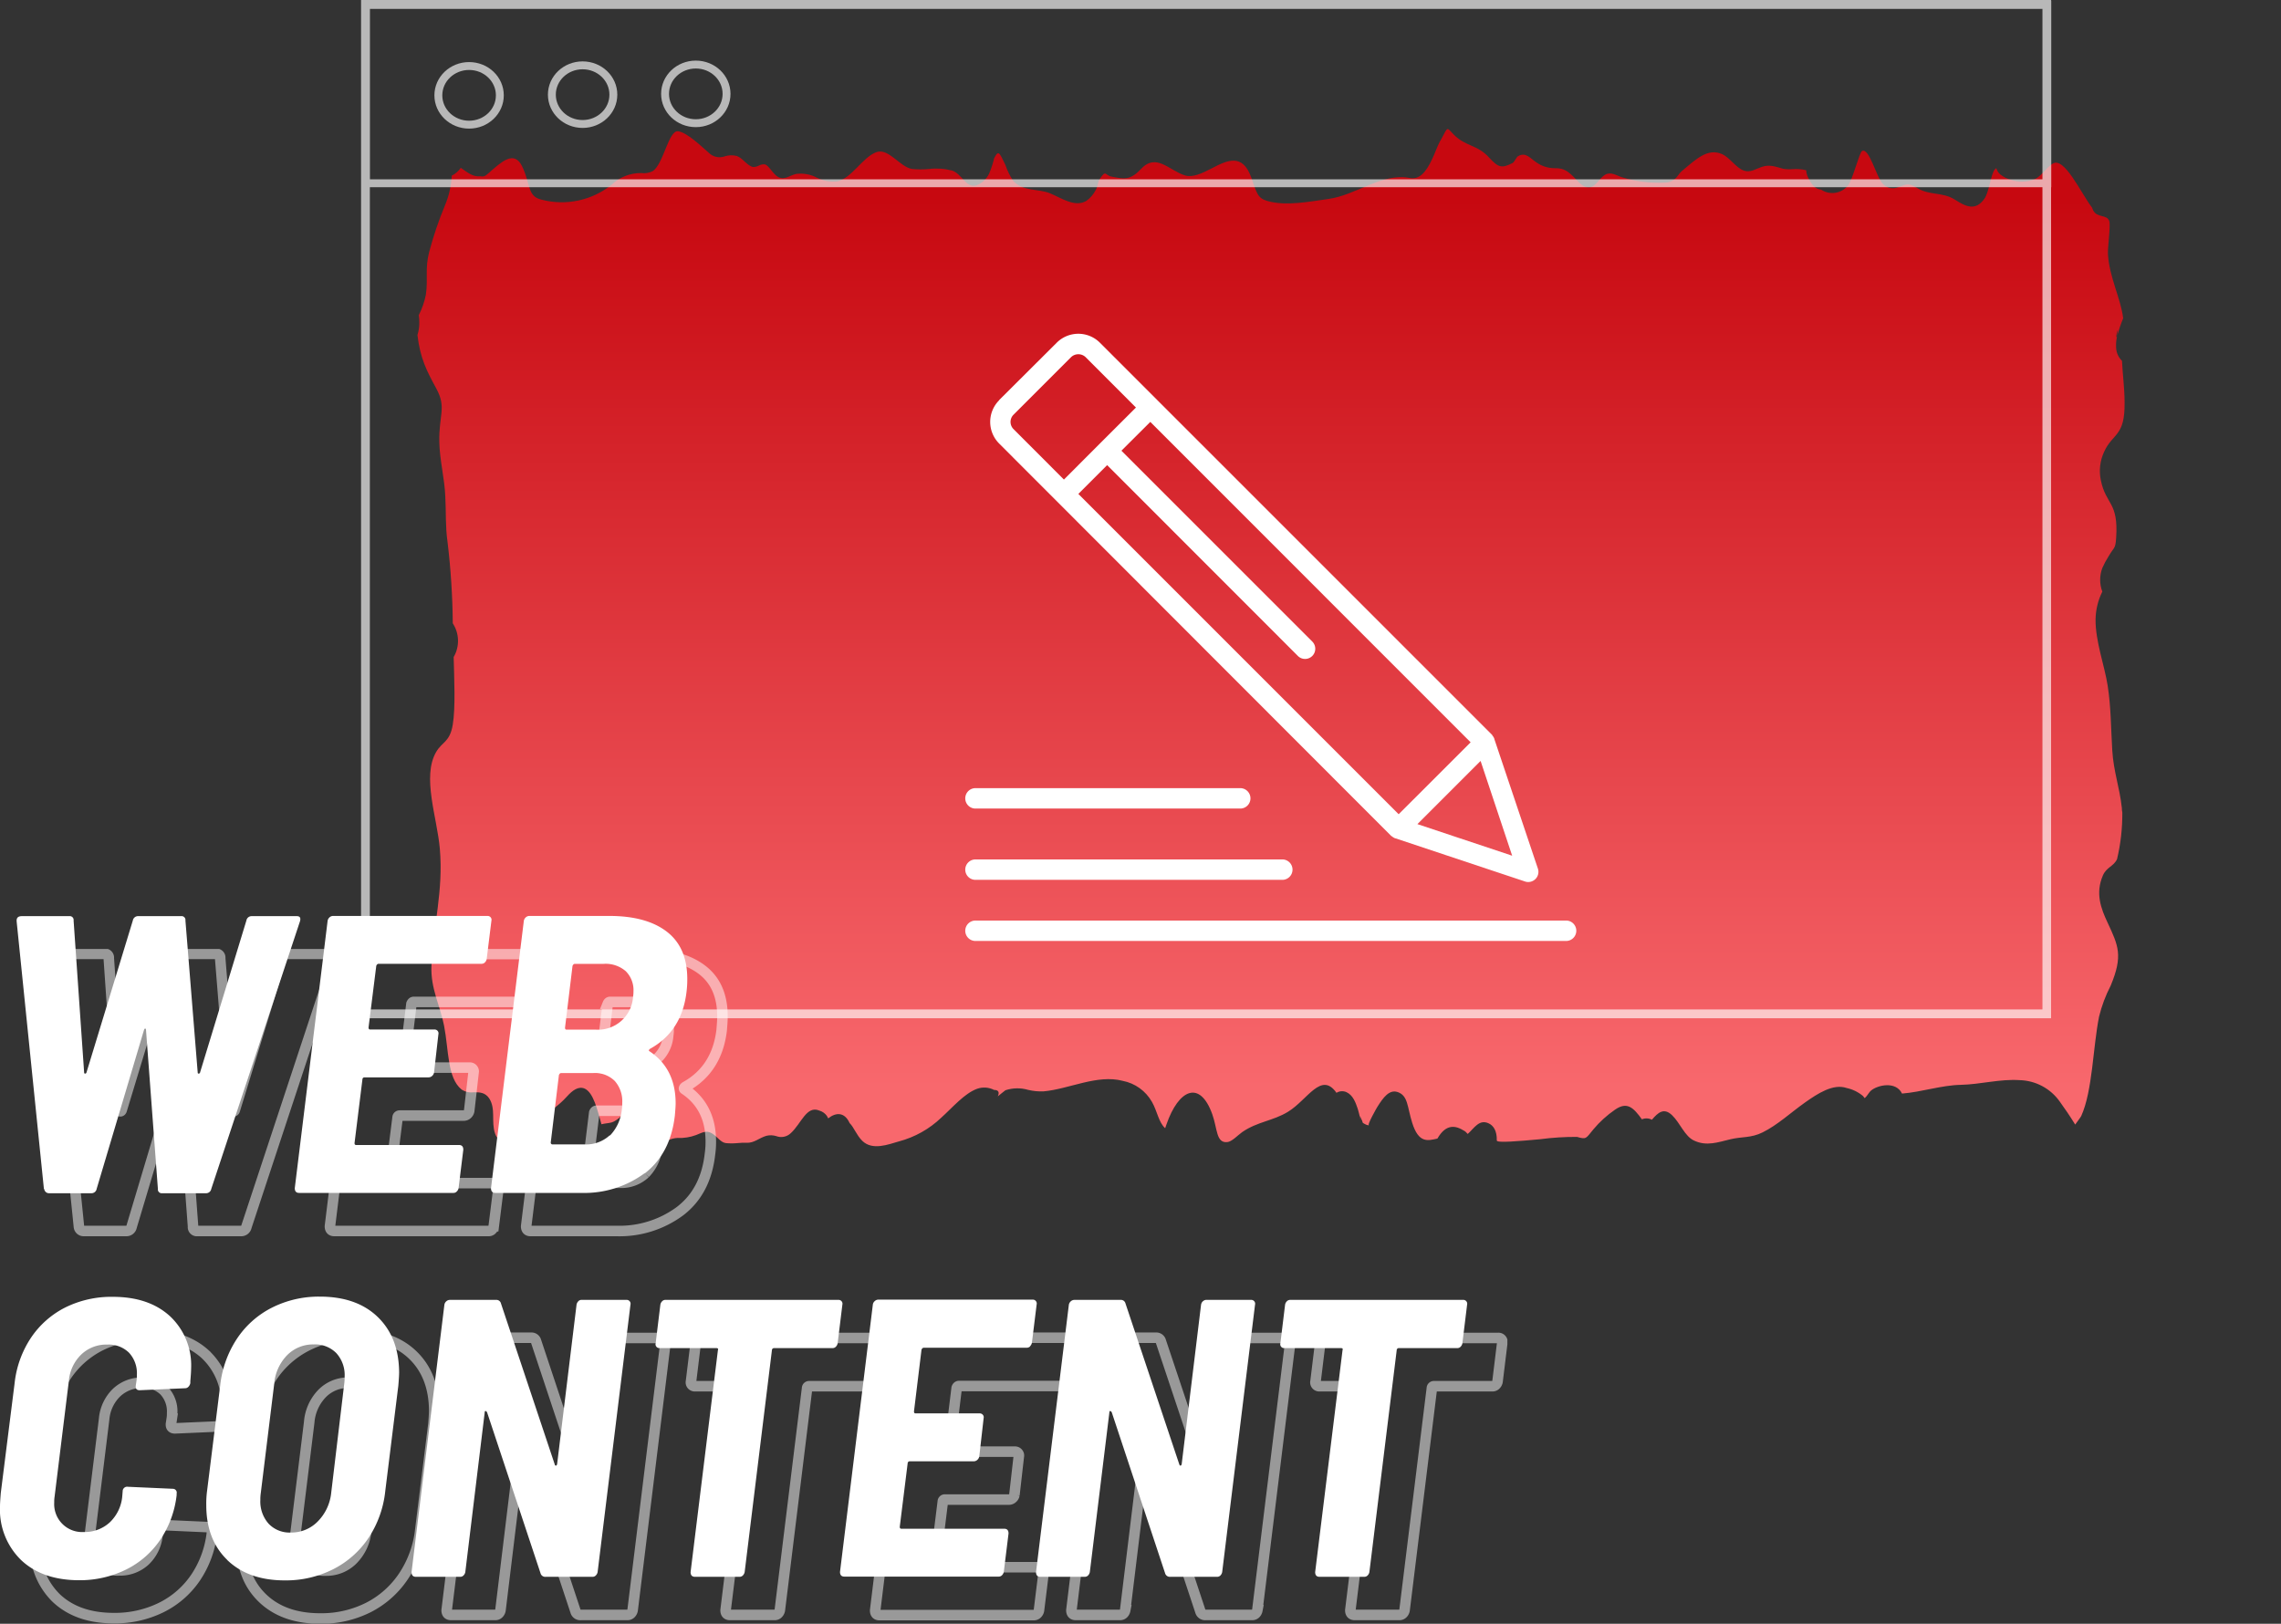 <svg xmlns="http://www.w3.org/2000/svg" xmlns:xlink="http://www.w3.org/1999/xlink" viewBox="0 0 433.25 308.43"><rect x="0" y="0" width="433.25" height="308.43" fill="#333333" stroke="none"/><defs><style>.cls-1,.cls-10,.cls-7{fill:none;}.cls-2{clip-path:url(#clip-path);}.cls-3{fill:url(#linear-gradient);}.cls-4{opacity:0.65;}.cls-5{clip-path:url(#clip-path-2);}.cls-6{fill:#fff;}.cls-10,.cls-7{stroke:#fff;}.cls-7{stroke-width:1.5px;}.cls-8{opacity:0.5;}.cls-9{clip-path:url(#clip-path-3);}.cls-10{stroke-width:2px;}</style><clipPath id="clip-path"><path class="cls-1" d="M260.07,213.73h0m13.49-187c-.58,1.09-1,2.37-1.55,3.51-1.22,2.61-2.47,3.92-4.28,3.56-5.27-1-10.15,3.29-15.46,4-3.6.5-8,1.39-11.53.38-1.86-.53-2-1.4-3.06-4.42C236,29,233.06,30.46,230.11,32c-1.76.89-3.51,1.77-5,1.33-3.07-.92-5.47-4.39-8.44-1.19-2.07,2.24-3.37,1.81-5.53,1.41-1.31-.23-1-1.47-2.31.54-.28.42-.39,1.48-.67,1.93a5.8,5.8,0,0,1-1.81,2.13c-2.15,1.31-4.78-.55-6.93-1.44s-5.14-.29-7-2.38a13.7,13.7,0,0,1-1.46-3c-1.18-2.43-1.31-3.06-2.31-.89.46-1-.47,1.93-.77,2.52a4.47,4.47,0,0,1-2.2,2.17c-2.14.91-2.89-2.09-4.84-2.73a11.83,11.83,0,0,0-4.38-.3,17,17,0,0,1-3.2,0c-2.37-.35-4.51-4.13-6.9-3.16-2.55,1-4.63,4.94-7.31,5.51a6.94,6.94,0,0,1-3.91-.71,6.65,6.65,0,0,0-3.94-.7c-1.22.29-2.16,1.21-3.38.59-.95-.49-1.69-2.09-2.5-2.4a1.85,1.85,0,0,0-1.18.23,2.18,2.18,0,0,1-1.17.25c-1.08-.26-2-1.78-3.06-2.09a4.06,4.06,0,0,0-2.23.07A2.91,2.91,0,0,1,134.6,29c-1.39-1.22-4.18-3.89-5.82-4.07-1.82-.19-2.78,6.38-4.85,7.6a3.6,3.6,0,0,1-2.12.34,8,8,0,0,0-5.62,2.2,15.12,15.12,0,0,1-13.35,2.85c-2.74-.65-2-2.92-3.7-6.39-1.54-3.08-4-.64-5.94,1l-.06.06-.17.16v0l-.57.47a1.19,1.19,0,0,1-1.13.26c-1.45.18-2.5-.75-3.75-1.6a4.64,4.64,0,0,1-1.71,1.49A16.78,16.78,0,0,1,84.52,39a68.67,68.67,0,0,0-3,8.85c-.84,3.27-.18,5-.63,8.13a15.36,15.36,0,0,1-1.35,3.89A7.85,7.85,0,0,1,79.64,61a7.62,7.62,0,0,1-.35,2.64c.52,4.4,1.74,6.79,3.57,10.14,2,3.67.48,5,.58,10.15.07,3.52,1,6.87,1.14,10.4.16,3,0,5.67.42,8.57a139.28,139.28,0,0,1,1,15.5,6.09,6.09,0,0,1,.17,6.4c.09,4,.38,9.59-.18,12.89s-2,3.17-3.15,5.15c-2.73,4.71.19,12.45.7,18.35.7,8.14-1.24,14.43-1.59,22.27-.19,4.32,1.68,7.62,2.4,11.38.9,4.65.6,9.91,3.31,12.1a3.33,3.33,0,0,0,2.34.53c1.06,0,2.12,0,2.91,1.15,1.31,2,.34,4.44,1.13,6.71,1.28,3.72,5.79-1.94,7.56-2.79a16.65,16.65,0,0,0,6.11-4.29c1-1.11,2.16-2,3.35-1.47,1.65.77,2.37,3.91,3.18,6.77.65-.17,1.3-.19,1.86-.33,1.89-.49,3.78-4,5.76-2.34,1.41,1.21,1.46,4.8,2.95,5.76.62.4,1.5.12,2.34-.15a4.79,4.79,0,0,1,1.51-.34,8.93,8.93,0,0,0,3.55-.55c1-.37,1.89-1,3-.33s1.63,1.72,2.67,1.86a11.15,11.15,0,0,0,2.16,0,12.38,12.38,0,0,1,1.71-.06c1.5.08,2.43-.93,3.83-1.33a3.52,3.52,0,0,1,1.86.06,2.62,2.62,0,0,0,2.76-.56c2-1.82,3-5.32,5.42-4.29a2.67,2.67,0,0,1,1.43,1c.09.16.18.32.26.48,1.44-1.15,3.1-1.25,4.07.9.83.81,1.27,2.24,2.39,3.36,1.95,1.92,5,.67,7,.11a18.54,18.54,0,0,0,8-4.49c2.21-2,4.42-4.62,6.82-5.5a4.1,4.1,0,0,1,3.23.22c.83,0,1.06.44.7,1.22.48-.41,1-.8,1.45-1.16a7.22,7.22,0,0,1,4.32-.07,10.69,10.69,0,0,0,2.94.28c4.84-.44,10.16-3.26,15-2a8.17,8.17,0,0,1,5.57,4c1,1.73,1.27,3.91,2.51,5,.06-.19.14-.43.25-.73,2.29-6.62,6.33-8.53,8.7-1.92,1,2.8.71,5.49,2.84,5.29.89-.08,2-1.31,2.84-1.9,2.89-2,5.84-2.11,8.7-3.86,3.72-2.27,6.31-7.74,9.21-3.6a2,2,0,0,1,1.93-.11c1.22.57,1.72,2,2.11,3.15.24.7.85,3.59.4,1.33a9.33,9.33,0,0,1,.41.88c.06.15.11.3.16.46.47.29.93.53,1.21.42-.59.22,1.5-3.4,1.53-3.44,1.15-1.83,2.28-3.36,3.86-2.84,2,.68,1.81,2.77,2.77,5.84,1.24,3.94,2.95,3.41,4.79,3,1.56-2.71,3.36-2.69,5.31-1.31-.68-.48-.11-.22.45.43,1.24-1.11,2.18-2.87,4-2,.81.38,1.57,1.31,1.52,3.25,0,.49,4.22.12,8.24-.25a51.67,51.67,0,0,1,7-.44c1.83.53,1.67.29,3.11-1.44a20.64,20.64,0,0,1,4.09-3.72c2.26-1.57,3.45-.5,5.12,1.82a2.22,2.22,0,0,1,1.9.08c1.16-1.36,2.27-2.36,3.83-.86s2.39,4,4.18,4.82c2.37,1.12,4.53.32,6.9-.25,2.21-.53,3.9-.21,6.12-1.31,2.84-1.4,5.33-3.75,8.06-5.68,2.39-1.69,5.34-3.62,7.88-2.75a7.15,7.15,0,0,1,3.12,1.52,4.23,4.23,0,0,1,.33.41s0,0,.06-.06c.42-.35.75-1.07,1.18-1.41,1.21-1,4.67-1.83,5.85.6,3.72-.29,7.44-1.58,11.17-1.66s7.43-1.14,11.17-.89a9.64,9.64,0,0,1,7.64,4.1c.92,1.26,2,2.86,2.91,4.34.44-.64,1-1.33,1.15-1.64,2.15-4.74,2.21-13,3.38-18.85a26.56,26.56,0,0,1,2.21-5.9c2.38-5.72,1.46-7.57-.6-12-1.25-2.64-2.34-5.57-.88-8.93.7-1.62,2-1.66,2.69-3.1a37,37,0,0,0,1-8.84,4.68,4.68,0,0,1-.09-.91c-.43-3.92-1.57-6.84-1.82-10.93s-.23-8.15-.87-12.26c-.58-3.8-2.36-8.47-2.3-12.65a12.29,12.29,0,0,1,1.28-5.22,6.39,6.39,0,0,1,0-4.49,16.9,16.9,0,0,1,1.19-2.22c1.1-1.89,1.29-1.32,1.44-3.52.46-6.86-1.95-6.22-2.91-10.93a8.56,8.56,0,0,1,.61-5.37c1.61-3.61,4-2.86,3.9-9.42,0-2.73-.37-5.24-.49-7.89A3.69,3.69,0,0,1,401.93,66a7.65,7.65,0,0,1,.18-2.13c-.17.48-.15,0-.08-.49s.21-1.19.14,0c0,.18,0,.34-.06.5l.06-.18a26.86,26.86,0,0,1,1.1-3.24c-.44-3.77-2.64-7.78-2.89-12.22-.07-1.19.53-5.36.26-6.23-.41-1.33-2.34-.56-3.08-2.08a3.37,3.37,0,0,1-.2-.49c-2.19-2.9-5.27-9.71-7.47-8.36-1.23.75-2.21,2.5-3.53,3a6.64,6.64,0,0,1-4.4.08,5.72,5.72,0,0,1-2-1c-1-.83-.54-1.62-1.1-.93-.72.87-1.06,4.27-1.94,5.51-1.73,2.48-3.67,1.41-5.53.23-2.48-1.59-4.83-.76-7.31-2.29-1.87-1.15-2.11-.5-3.92,0a2.54,2.54,0,0,1-2.65-.9c-1.1-1.18-2.49-6.77-3.83-6.1-.5.26-1.83,5.51-2.62,6.48a3.82,3.82,0,0,1-5.16.86c-1-.07-1.83-.8-2.61-2.61a3.59,3.59,0,0,1-.23-1.08,8.41,8.41,0,0,0-2.6-.2,7,7,0,0,1-1.8-.08c-1.42-.39-2.52-.85-4-.36-1.23.41-2.15,1.12-3.39.73-1.52-.49-2.72-2.53-4.24-3.17-2.68-1.14-4.89,1-7.29,3l-.23.19-.2.18c-.35.33-.67.87-1,1.21a3.09,3.09,0,0,1-2.22.86,23.54,23.54,0,0,1-7.95-1c-1.15-.35-2.14-1.13-3.26-.5s-1.69,2.26-2.95,2.38c-1,.1-1.63-.49-2.53-1.45-1.58-1.67-2.36-2.2-4.13-2.17a6,6,0,0,1-3.46-1.11c-1.2-.8-2-2-3.46-1.18-.38.21-.66,1.1-1.06,1.31-2,1-2.64.94-4.41-1-2.32-2.57-4.43-2.06-6.75-4.4-.65-.66-.93-1.06-1.17-1.06s-.54.65-1.4,2.27"/></clipPath><linearGradient id="linear-gradient" x1="-93.8" y1="748.06" x2="-92.85" y2="748.06" gradientTransform="translate(223519.31 16723.19) rotate(90) scale(177.88 298.48)" gradientUnits="userSpaceOnUse"><stop offset="0" stop-color="#c70810"/><stop offset="1" stop-color="#f8686d"/></linearGradient><clipPath id="clip-path-2"><rect class="cls-1" x="68.58" width="321.03" height="193.41"/></clipPath><clipPath id="clip-path-3"><rect class="cls-1" x="5.72" y="180.26" width="280.59" height="128.12"/></clipPath></defs><title>Asset 12</title><g id="Layer_2" data-name="Layer 2"><g id="Layer_1-2" data-name="Layer 1"><g class="cls-2"><rect class="cls-3" x="79.29" y="24.49" width="324.3" height="194.51"/></g><g class="cls-4"><g class="cls-5"><path class="cls-6" d="M70.25,191.74H387.94V1.67H70.25ZM68.58,0h321V193.41h-321Z"/><ellipse class="cls-7" cx="89.1" cy="18.11" rx="5.84" ry="5.57"/><ellipse class="cls-7" cx="110.66" cy="17.98" rx="5.84" ry="5.57"/><ellipse class="cls-7" cx="132.16" cy="17.83" rx="5.84" ry="5.57"/><rect class="cls-7" x="69.46" y="0.85" width="319.42" height="33.96"/></g></g><g class="cls-8"><g class="cls-9"><path class="cls-10" d="M10.7,303.56a13.35,13.35,0,0,1-4-10.19q0-.75.15-2.55l2.63-20.9a19.3,19.3,0,0,1,3.12-8.6,17,17,0,0,1,6.54-5.75,19.67,19.67,0,0,1,9-2q6.84,0,10.86,3.68a12.81,12.81,0,0,1,4,9.92c0,.51,0,1.31-.15,2.41v.37a1.37,1.37,0,0,1-.34.68.83.83,0,0,1-.64.3l-8.64.38c-.55,0-.8-.28-.75-.83l.15-1a6.25,6.25,0,0,0,.07-1.12,5.7,5.7,0,0,0-1.5-4.17,5.49,5.49,0,0,0-4.13-1.54,6.92,6.92,0,0,0-4.93,1.87,7.94,7.94,0,0,0-2.36,5l-2.71,22a6.45,6.45,0,0,0-.07,1.13,5.3,5.3,0,0,0,5.63,5.64,7,7,0,0,0,4.93-1.84,7.76,7.76,0,0,0,2.36-4.93l.08-1a.85.85,0,0,1,1-.83l8.5.38a.73.73,0,0,1,.6.26.72.72,0,0,1,.15.64v.22a19,19,0,0,1-3.12,8.5,16.92,16.92,0,0,1-6.54,5.67,19.91,19.91,0,0,1-9,2Q14.72,307.35,10.7,303.56Z"/><path class="cls-10" d="M49.86,303.56c-2.69-2.58-4-6.05-4-10.41a16.74,16.74,0,0,1,.15-2.71l2.48-20a20.1,20.1,0,0,1,3.15-8.87,17.43,17.43,0,0,1,6.65-5.93,19.61,19.61,0,0,1,9.13-2.11q7,0,11,3.87t4.06,10.49q0,.75-.15,2.55l-2.48,20a19.85,19.85,0,0,1-3.2,8.95A17.63,17.63,0,0,1,70,305.32a19.84,19.84,0,0,1-9.17,2.11Q53.88,307.43,49.86,303.56ZM67,296.27a9,9,0,0,0,2.55-5.38l2.48-20.74a9.53,9.53,0,0,0,.08-1.43,6.16,6.16,0,0,0-1.58-4.43,5.64,5.64,0,0,0-4.28-1.65,6.89,6.89,0,0,0-5.08,2.06,8.82,8.82,0,0,0-2.44,5.45l-2.55,20.74a8.21,8.21,0,0,0-.08,1.28,6.38,6.38,0,0,0,1.54,4.47,5.45,5.45,0,0,0,4.25,1.69A7.06,7.06,0,0,0,67,296.27Z"/><path class="cls-10" d="M116.52,254.41a.83.83,0,0,1,.63-.27h8.5a.74.74,0,0,1,.6.27.7.7,0,0,1,.15.63l-6.24,50.81a1.21,1.21,0,0,1-.34.64.88.88,0,0,1-.64.26h-8.86a.93.93,0,0,1-1-.68L99.19,275.49c-.1-.15-.2-.23-.3-.23s-.15.1-.15.3l-3.68,30.29a1.21,1.21,0,0,1-.34.64.88.88,0,0,1-.64.26H85.67c-.56,0-.83-.3-.83-.9L91.08,255a1.11,1.11,0,0,1,.37-.63,1,1,0,0,1,.68-.27h8.79a.89.89,0,0,1,.9.68L112,285.41c0,.15.13.22.23.22s.17-.1.23-.3L116.18,255A1.18,1.18,0,0,1,116.52,254.41Z"/><path class="cls-10" d="M166.53,254.41a.7.7,0,0,1,.15.63l-.9,7.37a1.29,1.29,0,0,1-.34.64.9.9,0,0,1-.64.26H153.68a.38.38,0,0,0-.38.38l-5.18,42.16a1.29,1.29,0,0,1-.34.64.9.9,0,0,1-.64.26h-8.49c-.55,0-.83-.3-.83-.9L143,263.69c.1-.25,0-.38-.3-.38H132a.76.76,0,0,1-.6-.26.72.72,0,0,1-.15-.64l.9-7.37a1.18,1.18,0,0,1,.34-.63.84.84,0,0,1,.64-.27h32.84A.74.74,0,0,1,166.53,254.41Z"/><path class="cls-10" d="M202.34,263a.87.87,0,0,1-.64.27H182.16c-.2,0-.35.12-.45.37l-1.43,11.73c0,.25.1.37.3.37h12.18a.74.74,0,0,1,.6.27.7.7,0,0,1,.15.63l-.83,7.29a1.07,1.07,0,0,1-.37.64,1,1,0,0,1-.68.27H179.45a.34.34,0,0,0-.26.11.36.36,0,0,0-.11.26l-1.5,12.1c0,.25.1.38.3.38h19.54c.55,0,.82.3.82.9l-.9,7.29a1.21,1.21,0,0,1-.34.64.88.88,0,0,1-.64.26H167.05c-.55,0-.82-.3-.82-.9L172.47,255a1,1,0,0,1,.37-.63,1,1,0,0,1,.68-.27h29.31a.74.74,0,0,1,.6.27.7.7,0,0,1,.15.63l-.9,7.3A1.22,1.22,0,0,1,202.34,263Z"/><path class="cls-10" d="M235.18,254.41a.85.85,0,0,1,.64-.27h8.49a.74.74,0,0,1,.6.27.7.7,0,0,1,.15.63l-6.24,50.81a1.27,1.27,0,0,1-.33.64.9.9,0,0,1-.64.26H229a.94.94,0,0,1-1-.68l-10.14-30.58c-.1-.15-.2-.23-.3-.23s-.15.1-.15.3l-3.69,30.29a1.27,1.27,0,0,1-.33.64.9.9,0,0,1-.64.26h-8.42c-.55,0-.83-.3-.83-.9L209.74,255a1.13,1.13,0,0,1,.38-.63,1,1,0,0,1,.67-.27h8.8a.89.89,0,0,1,.9.68l10.22,30.59c0,.15.12.22.22.22s.18-.1.23-.3L234.84,255A1.18,1.18,0,0,1,235.18,254.41Z"/><path class="cls-10" d="M285.19,254.41a.7.7,0,0,1,.15.63l-.9,7.37a1.21,1.21,0,0,1-.34.64.88.88,0,0,1-.63.26H272.34a.38.38,0,0,0-.37.38l-5.19,42.16a1.21,1.21,0,0,1-.34.64.88.88,0,0,1-.64.26h-8.49c-.55,0-.83-.3-.83-.9l5.19-42.16c.1-.25,0-.38-.3-.38H250.62a.76.76,0,0,1-.6-.26.72.72,0,0,1-.15-.64l.9-7.37a1.18,1.18,0,0,1,.34-.63.87.87,0,0,1,.64-.27h32.84A.74.74,0,0,1,285.19,254.41Z"/><path class="cls-10" d="M15,233.07,9.84,182.19V182c0-.55.32-.82,1-.82h9a.72.72,0,0,1,.82.82l2,28.86c0,.15.07.23.19.23s.21-.08.26-.23L31.86,182a1,1,0,0,1,1-.82H41a.72.72,0,0,1,.82.82l2.33,28.86c0,.15.06.23.19.23s.21-.08.26-.23L53.43,182a1,1,0,0,1,1-.82h8.57c.6,0,.8.32.6,1L46.81,233a1,1,0,0,1-1.05.82H37.49a.72.72,0,0,1-.82-.82l-2.26-30.21c0-.15,0-.23-.15-.23s-.17.08-.22.23L25,233a1,1,0,0,1-1.05.82h-8A.9.9,0,0,1,15,233.07Z"/><path class="cls-10" d="M98.78,190.05a.9.9,0,0,1-.64.26H78.6c-.2,0-.35.13-.45.38l-1.43,11.72c0,.25.1.38.3.38H89.2a.73.73,0,0,1,.6.26.72.72,0,0,1,.15.64L89.12,211a1.14,1.14,0,0,1-.37.64,1,1,0,0,1-.68.26H75.9a.4.4,0,0,0-.27.11.38.38,0,0,0-.11.26L74,224.35c0,.26.1.38.3.38H93.86c.55,0,.83.3.83.9l-.91,7.29a1.18,1.18,0,0,1-.34.64.82.82,0,0,1-.63.26H63.5c-.56,0-.83-.3-.83-.9l6.24-50.8a1.14,1.14,0,0,1,.37-.64,1,1,0,0,1,.68-.26H99.27a.76.76,0,0,1,.6.26.72.72,0,0,1,.15.64l-.9,7.29A1.21,1.21,0,0,1,98.78,190.05Z"/><path class="cls-10" d="M129.14,230.07a19.31,19.31,0,0,1-12.06,3.75H100.77c-.55,0-.83-.3-.83-.9l6.24-50.8a1.15,1.15,0,0,1,.38-.64,1,1,0,0,1,.67-.26h15.19q7,0,10.93,3t3.87,9c0,.45-.05,1.27-.15,2.48q-.9,7.44-6.91,10.74c-.26.2-.3.35-.15.45q5,3.32,5,9.92c0,.46,0,1.23-.15,2.33Q134.07,226.31,129.14,230.07Zm-6.61-7.18a8.24,8.24,0,0,0,2.29-5,8.12,8.12,0,0,0,.08-1.28,5.76,5.76,0,0,0-1.43-4.13,5.34,5.34,0,0,0-4.06-1.5h-6.09c-.2,0-.35.12-.45.37l-1.58,12.93a.34.34,0,0,0,.38.38h6.09A6.61,6.61,0,0,0,122.53,222.89Zm-7.1-32.2L114,202.48c0,.26.1.38.3.38h5.56a6.67,6.67,0,0,0,7.06-6.24,5.58,5.58,0,0,0,.08-1.05,5.08,5.08,0,0,0-1.47-3.87,5.79,5.79,0,0,0-4.17-1.39h-5.48C115.68,190.31,115.53,190.44,115.43,190.69Z"/></g></g><path class="cls-6" d="M4,296.32a13.35,13.35,0,0,1-4-10.18c0-.51.05-1.36.15-2.56l2.63-20.89a19.29,19.29,0,0,1,3.12-8.61,17.12,17.12,0,0,1,6.54-5.75,19.67,19.67,0,0,1,9-2q6.84,0,10.86,3.69a12.78,12.78,0,0,1,4,9.92q0,.75-.15,2.4v.38a1.38,1.38,0,0,1-.34.67.83.83,0,0,1-.64.3l-8.64.38c-.55,0-.8-.28-.75-.83l.15-1a6.38,6.38,0,0,0,.07-1.13,5.72,5.72,0,0,0-1.5-4.17,5.49,5.49,0,0,0-4.13-1.54,6.88,6.88,0,0,0-4.93,1.88,7.89,7.89,0,0,0-2.36,5l-2.71,22a6.25,6.25,0,0,0-.07,1.12A5.3,5.3,0,0,0,15.93,291a7,7,0,0,0,4.93-1.84,7.76,7.76,0,0,0,2.36-4.92l.08-1a.85.85,0,0,1,1-.83l8.5.38a.76.76,0,0,1,.6.26.72.72,0,0,1,.15.64V284a19,19,0,0,1-3.12,8.49,16.83,16.83,0,0,1-6.54,5.67,19.91,19.91,0,0,1-9,2Q8,300.11,4,296.32"/><path class="cls-6" d="M43.18,296.32q-4-3.87-4-10.41a18.08,18.08,0,0,1,.15-2.71l2.49-20a20,20,0,0,1,3.15-8.86,17.37,17.37,0,0,1,6.65-5.94,19.74,19.74,0,0,1,9.13-2.11q7,0,11,3.87t4.06,10.49q0,.75-.15,2.55l-2.48,20a19.85,19.85,0,0,1-3.2,8.95,17.63,17.63,0,0,1-6.72,5.93,19.84,19.84,0,0,1-9.17,2.11q-6.91,0-10.93-3.87M60.35,289a9,9,0,0,0,2.55-5.37l2.48-20.75a9.38,9.38,0,0,0,.08-1.42,6.17,6.17,0,0,0-1.58-4.44,5.64,5.64,0,0,0-4.28-1.65,6.93,6.93,0,0,0-5.08,2.06,8.82,8.82,0,0,0-2.44,5.45l-2.55,20.75a8.07,8.07,0,0,0-.08,1.27A6.34,6.34,0,0,0,51,289.4a5.46,5.46,0,0,0,4.25,1.7A7,7,0,0,0,60.35,289"/><path class="cls-6" d="M109.84,247.17a.82.82,0,0,1,.63-.26H119a.73.73,0,0,1,.6.26.72.72,0,0,1,.15.64l-6.24,50.8a1.21,1.21,0,0,1-.34.64.84.84,0,0,1-.64.26h-8.86a.92.92,0,0,1-1-.67L92.51,268.25c-.1-.15-.2-.23-.3-.23s-.15.1-.15.3l-3.68,30.29a1.21,1.21,0,0,1-.34.64.84.84,0,0,1-.64.26H79c-.56,0-.83-.3-.83-.9l6.24-50.8a1.1,1.1,0,0,1,.37-.64,1,1,0,0,1,.68-.26h8.79a.88.88,0,0,1,.9.67l10.22,30.59c0,.15.13.22.23.22s.17-.1.22-.3l3.69-30.28a1.18,1.18,0,0,1,.34-.64"/><path class="cls-6" d="M159.85,247.17a.72.72,0,0,1,.15.64l-.9,7.36a1.25,1.25,0,0,1-.34.64.86.86,0,0,1-.64.26H147a.37.37,0,0,0-.27.12.36.36,0,0,0-.11.26l-5.18,42.16a1.29,1.29,0,0,1-.34.64.86.86,0,0,1-.64.26H132c-.55,0-.83-.3-.83-.9l5.19-42.16c.1-.25,0-.38-.3-.38H125.28a.73.73,0,0,1-.6-.26.72.72,0,0,1-.15-.64l.9-7.36a1.18,1.18,0,0,1,.34-.64.83.83,0,0,1,.64-.26h32.84a.73.73,0,0,1,.6.26"/><path class="cls-6" d="M195.66,255.74a.9.9,0,0,1-.64.26H175.48c-.2,0-.35.12-.45.37L173.6,268.1c0,.25.1.37.3.37h12.18a.74.74,0,0,1,.6.27.72.72,0,0,1,.15.64l-.83,7.29a1.13,1.13,0,0,1-.37.63,1,1,0,0,1-.68.27H172.77a.38.38,0,0,0-.37.37L170.9,290c0,.25.09.38.3.38h19.54c.55,0,.82.3.82.9l-.9,7.29a1.21,1.21,0,0,1-.34.64.84.84,0,0,1-.64.26H160.37c-.55,0-.82-.3-.82-.9l6.24-50.8a1.05,1.05,0,0,1,.37-.64,1,1,0,0,1,.68-.27h29.31a.74.74,0,0,1,.6.27.72.72,0,0,1,.15.64l-.9,7.29a1.29,1.29,0,0,1-.34.64"/><path class="cls-6" d="M228.5,247.17a.84.84,0,0,1,.64-.26h8.49a.73.73,0,0,1,.6.26.72.72,0,0,1,.15.64l-6.24,50.8a1.27,1.27,0,0,1-.33.64.86.86,0,0,1-.64.26H222.3a.93.93,0,0,1-1-.67l-10.14-30.59c-.1-.15-.2-.23-.3-.23s-.15.1-.15.3L207,298.61a1.27,1.27,0,0,1-.33.64.86.86,0,0,1-.64.26h-8.42c-.55,0-.83-.3-.83-.9l6.24-50.8a1.12,1.12,0,0,1,.38-.64,1,1,0,0,1,.67-.26h8.8a.88.88,0,0,1,.9.67L224,278.17c.05.15.12.22.22.22s.18-.1.23-.3l3.68-30.28a1.18,1.18,0,0,1,.34-.64"/><path class="cls-6" d="M278.51,247.17a.72.72,0,0,1,.15.64l-.9,7.36a1.18,1.18,0,0,1-.34.64.84.84,0,0,1-.64.26H265.66a.34.34,0,0,0-.26.12.33.33,0,0,0-.11.26l-5.19,42.16a1.21,1.21,0,0,1-.34.64.84.84,0,0,1-.64.26h-8.49c-.55,0-.83-.3-.83-.9L255,256.45c.1-.25,0-.38-.3-.38H243.94a.73.73,0,0,1-.6-.26.72.72,0,0,1-.15-.64l.9-7.36a1.18,1.18,0,0,1,.34-.64.86.86,0,0,1,.64-.26h32.84a.73.73,0,0,1,.6.26"/><path class="cls-6" d="M8.34,225.83,3.16,175v-.15c0-.55.32-.83,1-.83h9a.73.73,0,0,1,.82.83l2,28.86c0,.15.07.22.19.22s.21-.07.26-.22l8.8-28.86a1,1,0,0,1,1.05-.83h8.12a.73.73,0,0,1,.82.83l2.33,28.86c0,.15.06.22.19.22a.27.27,0,0,0,.26-.22l8.8-28.86a1,1,0,0,1,1-.83h8.57c.6,0,.8.33.6,1l-16.84,50.8a1,1,0,0,1-1.05.83H30.81a.73.73,0,0,1-.82-.83l-2.26-30.21c0-.15-.05-.23-.15-.23s-.18.08-.22.23l-9,30.21a1,1,0,0,1-1.05.83h-8a.9.9,0,0,1-.9-.76"/><path class="cls-6" d="M92.1,182.81a.86.86,0,0,1-.64.26H71.92c-.2,0-.35.13-.45.38L70,195.17c0,.25.1.38.3.38H82.52a.76.76,0,0,1,.6.26.72.72,0,0,1,.15.64l-.83,7.29a1.14,1.14,0,0,1-.37.64,1,1,0,0,1-.68.26H69.22a.38.38,0,0,0-.38.38l-1.5,12.1c0,.25.1.37.3.37H87.18c.55,0,.82.3.82.9l-.9,7.29a1.14,1.14,0,0,1-.34.64.83.83,0,0,1-.63.27H56.82c-.56,0-.83-.3-.83-.91l6.24-50.8a1.14,1.14,0,0,1,.37-.64,1,1,0,0,1,.68-.26H92.59a.76.76,0,0,1,.6.26.72.72,0,0,1,.15.64l-.9,7.29a1.21,1.21,0,0,1-.34.64"/><path class="cls-6" d="M122.46,222.83a19.32,19.32,0,0,1-12.06,3.76H94.09c-.55,0-.83-.3-.83-.9l6.24-50.81a1.15,1.15,0,0,1,.38-.64,1,1,0,0,1,.67-.26h15.18q7.06,0,10.94,3t3.87,9c0,.45,0,1.28-.15,2.48q-.9,7.44-6.91,10.75c-.26.2-.3.35-.15.45q5,3.3,5,9.92c0,.45-.05,1.22-.15,2.33q-.83,7.21-5.75,11m-6.61-7.18a8.24,8.24,0,0,0,2.29-5,8.07,8.07,0,0,0,.08-1.27,5.79,5.79,0,0,0-1.43-4.14,5.34,5.34,0,0,0-4.06-1.5h-6.09c-.2,0-.35.13-.45.38L104.61,217a.34.34,0,0,0,.38.38h6.09a6.61,6.61,0,0,0,4.77-1.77m-7.1-32.2-1.43,11.8c0,.25.1.37.3.37h5.56a6.67,6.67,0,0,0,7.06-6.24,5.51,5.51,0,0,0,.08-1,5.08,5.08,0,0,0-1.47-3.87,5.83,5.83,0,0,0-4.17-1.39H109.2c-.2,0-.35.13-.45.38"/><path class="cls-6" d="M189.77,76,200.71,65.1a5.8,5.8,0,0,1,8.21,0l74.52,74.52s0,0,0,.06a1.89,1.89,0,0,1,.33.5l.06.13,0,.06L292.11,165a1.93,1.93,0,0,1-1.24,2.44,1.89,1.89,0,0,1-1.2,0l-24.62-8.2s0,0-.06,0l-.13-.07a1.81,1.81,0,0,1-.5-.33l-.06,0L189.77,84.24a5.81,5.81,0,0,1,0-8.2m97.45,86.5-6-18-12,12Zm-21.56-7.88L279.33,141,218.49,80.14,213,85.61l36.23,36.23a1.93,1.93,0,0,1-2.69,2.78l-.05-.05L210.29,88.35l-5.47,5.47ZM192.51,81.51l9.57,9.58,6.83-6.84,6.85-6.84-9.57-9.58a2,2,0,0,0-2.74,0L192.51,78.77a1.93,1.93,0,0,0,0,2.74Z"/><path class="cls-6" d="M185.42,174.86H297.6a1.94,1.94,0,0,1,0,3.87H185.42a1.94,1.94,0,1,1,0-3.87"/><path class="cls-6" d="M185.42,163.25h58a1.94,1.94,0,1,1,0,3.87h-58a1.94,1.94,0,1,1,0-3.87"/><path class="cls-6" d="M185.42,149.71h50.29a1.94,1.94,0,0,1,0,3.87H185.42a1.94,1.94,0,1,1,0-3.87"/><rect class="cls-1" x="265.59" y="245.91" width="167.66" height="61.01"/></g></g></svg>
